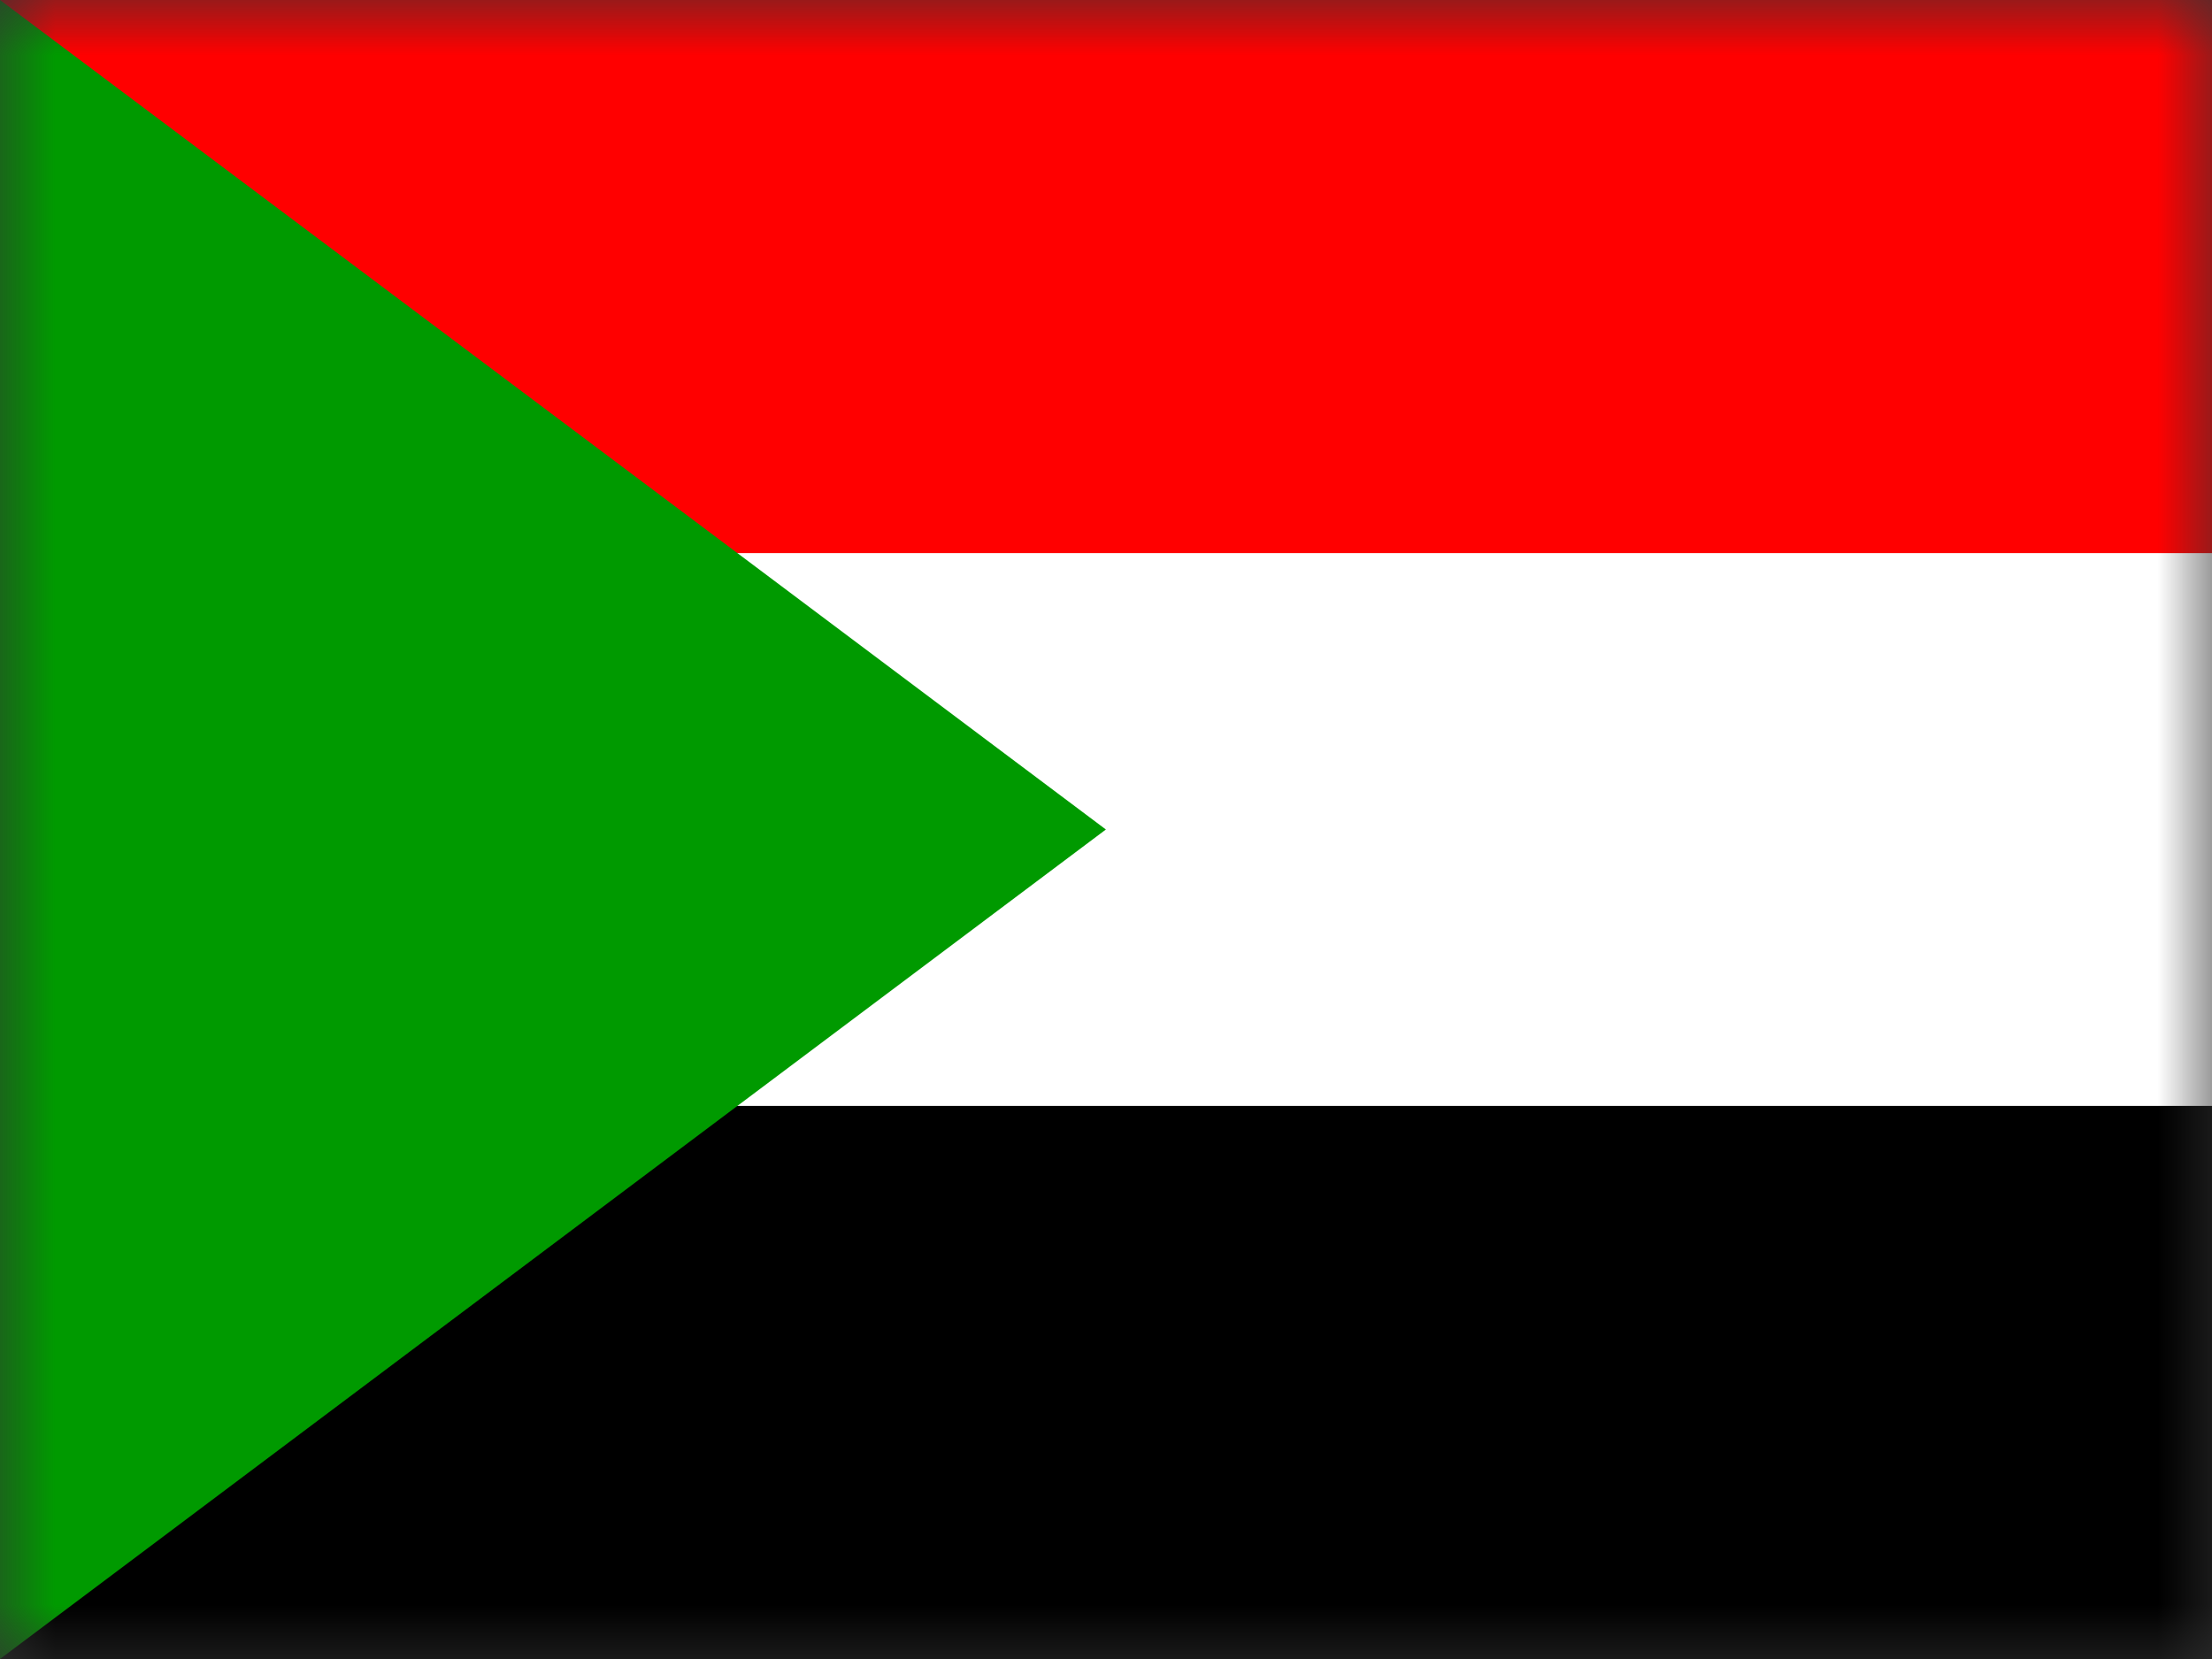 <svg width="20" height="15" viewBox="0 0 20 15" fill="none" xmlns="http://www.w3.org/2000/svg">
<rect x="0" y="0" width="20" height="15" fill="#333333" stroke="none"/>
<g clip-path="url(#clip0_202_4112)">
<mask id="mask0_202_4112" style="mask-type:luminance" maskUnits="userSpaceOnUse" x="0" y="0" width="21" height="15">
<path d="M0 0H20.001V15H0V0Z" fill="white"/>
</mask>
<g mask="url(#mask0_202_4112)">
<path fill-rule="evenodd" clip-rule="evenodd" d="M0 9.999H30V15H0V9.999Z" fill="black"/>
<path fill-rule="evenodd" clip-rule="evenodd" d="M0 4.998H30V9.999H0V4.998Z" fill="white"/>
<path fill-rule="evenodd" clip-rule="evenodd" d="M0 0H30.023V5.001H0V0Z" fill="#FF0000"/>
<path fill-rule="evenodd" clip-rule="evenodd" d="M0 0V15L9.999 7.5L0 0Z" fill="#009A00"/>
</g>
</g>
<defs>
<clipPath id="clip0_202_4112">
<rect width="20" height="15" fill="white"/>
</clipPath>
</defs>
</svg>
